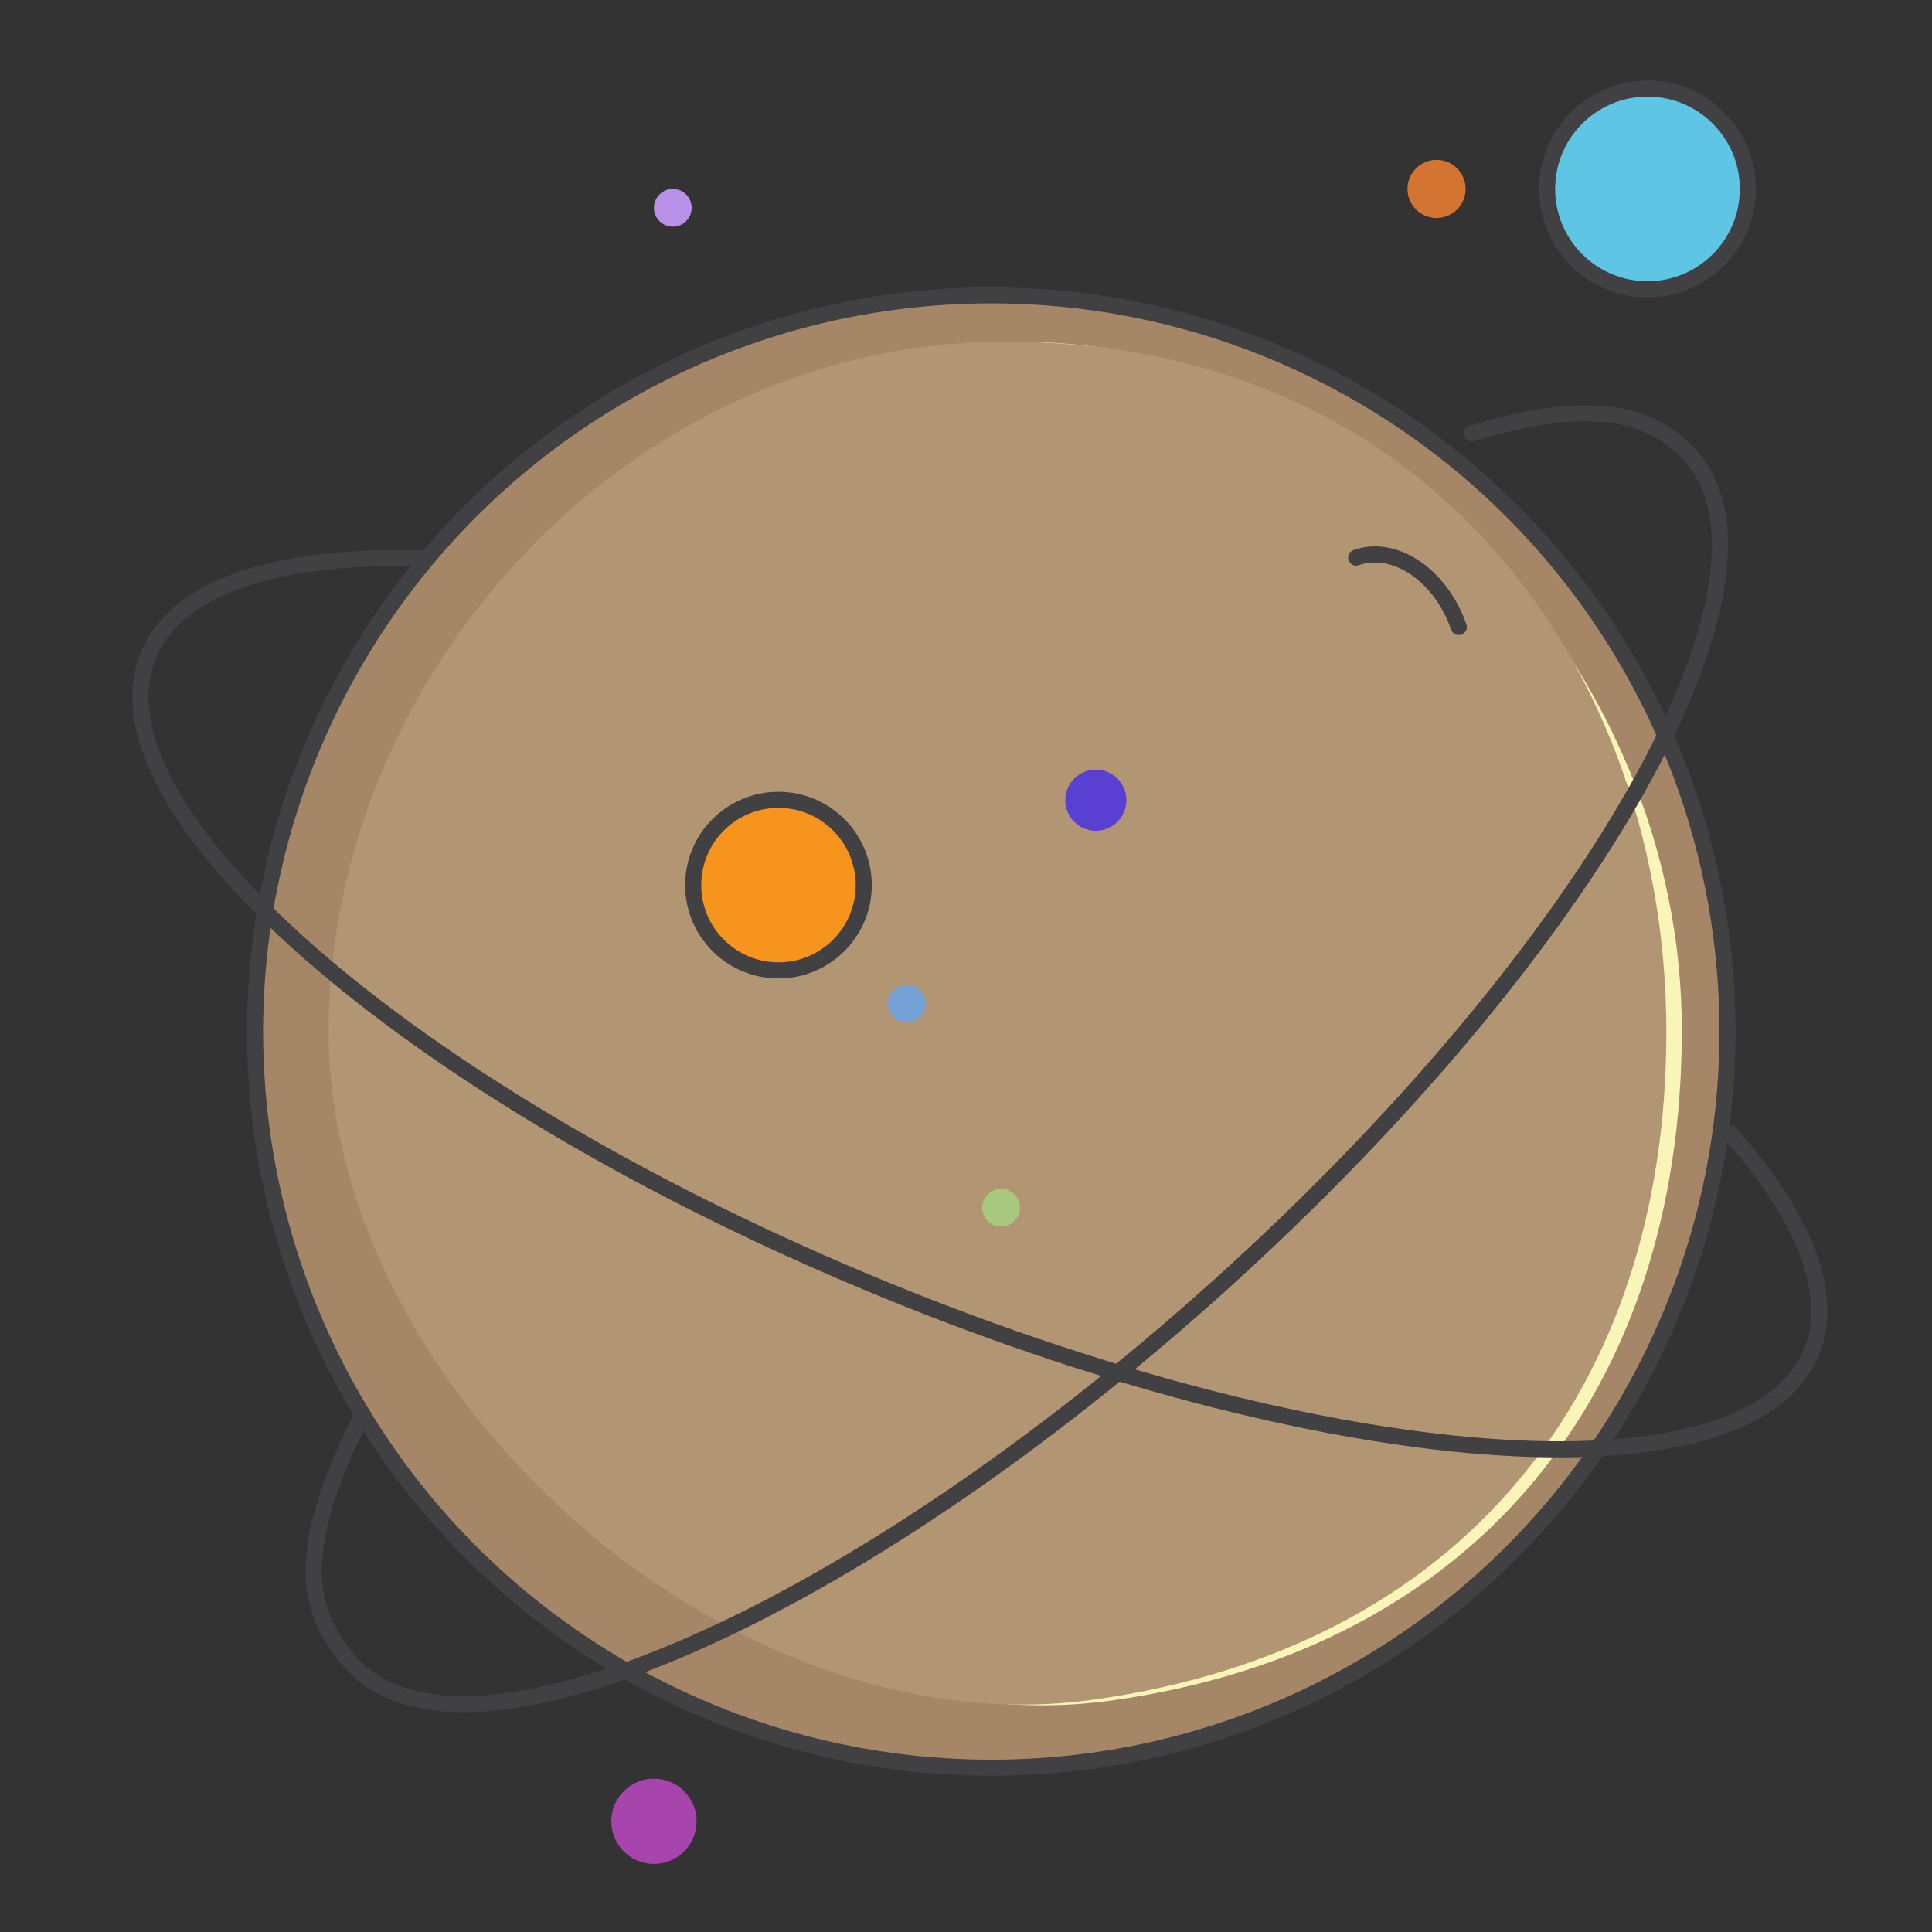 <?xml version="1.0" encoding="utf-8"?>
<!-- Generator: Adobe Illustrator 17.0.2, SVG Export Plug-In . SVG Version: 6.00 Build 0)  -->
<!DOCTYPE svg PUBLIC "-//W3C//DTD SVG 1.1//EN" "http://www.w3.org/Graphics/SVG/1.1/DTD/svg11.dtd">
<svg version="1.1" id="Layer_1" xmlns="http://www.w3.org/2000/svg" xmlns:xlink="http://www.w3.org/1999/xlink" x="0px" y="0px"
	 width="480px" height="480px" viewBox="0 0 480 480" enable-background="new 0 0 480 480" xml:space="preserve">
<rect x="0" y="0" width="480" height="480" fill="#333333" stroke="none"/>
<circle id="XMLID_404_" fill="#A58768" stroke="#414042" stroke-width="4" stroke-miterlimit="10" cx="246.281" cy="256.281" r="182.906"/>
<path id="XMLID_403_" fill="#F9F5B8" d="M417.844,255.906c0,89.438-50.625,153.844-141.75,166.594
	c-90.375,12.562-188.719-77.063-188.719-166.594s73.969-171,165.188-171S417.844,166.469,417.844,255.906z"/>
<path id="XMLID_402_" fill="#B29572" d="M414,256.375c0,89.156-50.906,153.281-142.594,165.938
	c-90.844,12.562-189.75-76.781-189.75-165.938S156.094,85.844,247.875,84.906C355.688,83.875,414,167.219,414,256.375z"/>
<circle id="XMLID_401_" fill="#5FC5E5" stroke="#414042" stroke-width="4" stroke-miterlimit="10" cx="409.312" cy="46.938" r="24.938"/>
<circle id="XMLID_400_" fill="#A8C97D" cx="248.719" cy="300.062" r="4.688"/>
<circle id="XMLID_399_" fill="#5940D3" cx="272.25" cy="198.812" r="7.594"/>
<circle id="XMLID_398_" fill="#A845AD" cx="162.469" cy="452.5" r="10.594"/>
<path id="XMLID_397_" fill="none" stroke="#414042" stroke-width="4" stroke-linecap="round" stroke-linejoin="round" stroke-miterlimit="10" d="
	M362.438,155.781c-4.5-12.844-15.844-20.625-25.5-17.25"/>
<circle id="XMLID_396_" fill="#B991E8" cx="167.156" cy="51.625" r="4.688"/>
<circle id="XMLID_394_" fill="#76A2D6" cx="225.281" cy="249.344" r="4.688"/>
<circle id="XMLID_393_" fill="#D37433" cx="356.906" cy="46.938" r="7.219"/>
<path id="XMLID_392_" fill="none" stroke="#414042" stroke-width="4" stroke-miterlimit="10" d="M429.094,280.75
	c18.938,21.094,27,40.594,20.906,55.312c-15.938,38.062-121.406,30-235.406-17.812S20.906,200.688,36.938,162.625
	c7.219-17.25,32.719-25.031,69.094-23.906"/>
<circle id="XMLID_391_" fill="#F7941E" stroke="#414042" stroke-width="4" stroke-miterlimit="10" cx="193.406" cy="219.906" r="21.187"/>
<path id="XMLID_274_" fill="none" stroke="#414042" stroke-width="4" stroke-linecap="round" stroke-linejoin="round" stroke-miterlimit="10" d="
	M365.625,107.688c27.094-8.156,43.594-6.375,54.281,5.438c27.656,30.562-24.375,122.625-116.156,205.594
	S115.125,444.062,87.469,413.406C75,399.531,73.688,383.875,90.094,351.438"/>
</svg>
